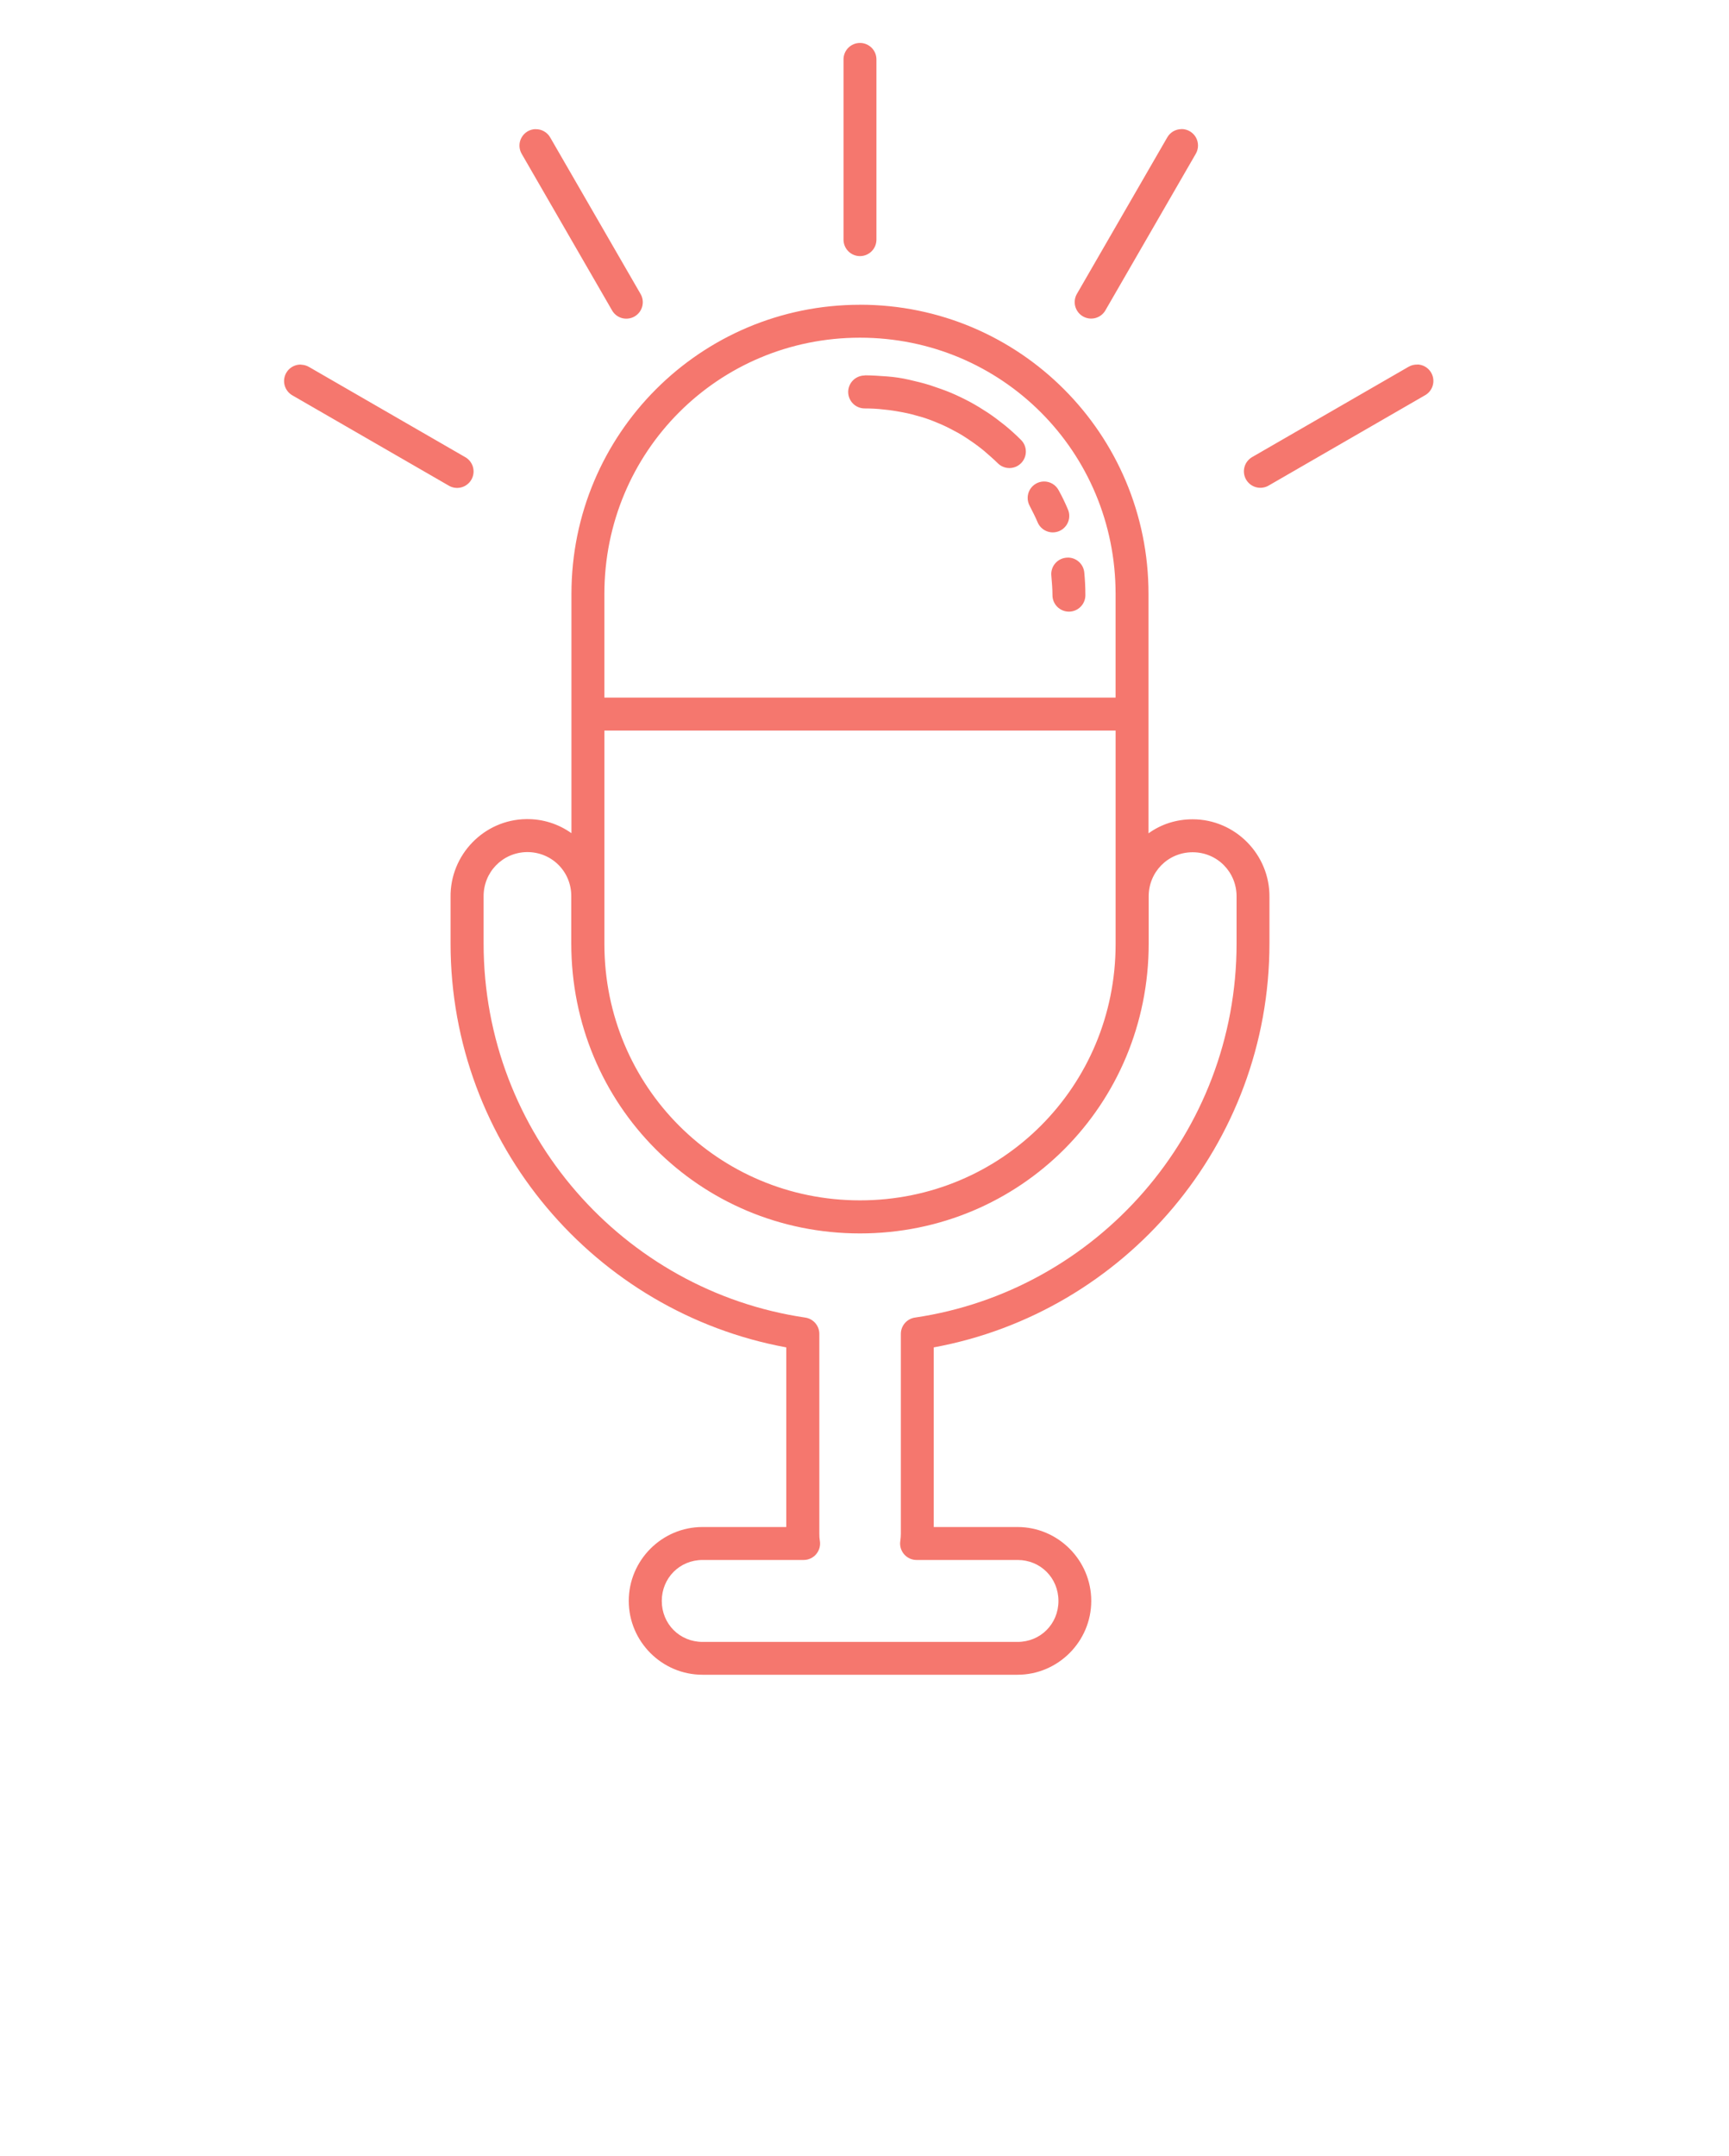 <svg width="81" height="101" viewBox="0 0 81 101" fill="none" xmlns="http://www.w3.org/2000/svg">
<path d="M40.276 2.012C40.072 2.015 39.878 2.099 39.735 2.245C39.593 2.391 39.514 2.588 39.517 2.792V11.225C39.517 11.43 39.598 11.626 39.743 11.771C39.887 11.915 40.083 11.997 40.288 11.997C40.493 11.997 40.689 11.915 40.833 11.771C40.978 11.626 41.059 11.43 41.059 11.225V2.792C41.061 2.689 41.041 2.587 41.002 2.491C40.963 2.396 40.906 2.309 40.833 2.237C40.76 2.164 40.673 2.106 40.577 2.068C40.482 2.029 40.379 2.01 40.276 2.012ZM55.359 6.048C55.221 6.047 55.085 6.083 54.965 6.152C54.846 6.222 54.747 6.322 54.68 6.442L50.463 13.745C50.409 13.833 50.372 13.931 50.356 14.033C50.34 14.136 50.345 14.24 50.37 14.34C50.396 14.44 50.441 14.535 50.503 14.617C50.565 14.7 50.644 14.769 50.733 14.82C50.823 14.872 50.922 14.905 51.024 14.918C51.127 14.93 51.231 14.922 51.33 14.894C51.43 14.865 51.523 14.817 51.603 14.752C51.683 14.687 51.75 14.607 51.799 14.515L56.015 7.212C56.085 7.095 56.123 6.962 56.124 6.826C56.126 6.691 56.092 6.557 56.026 6.438C55.959 6.32 55.862 6.221 55.745 6.152C55.628 6.083 55.495 6.046 55.359 6.045L55.359 6.048ZM25.078 6.049V6.049C24.944 6.054 24.814 6.093 24.7 6.164C24.586 6.235 24.493 6.334 24.429 6.452C24.365 6.569 24.333 6.702 24.336 6.836C24.339 6.969 24.376 7.1 24.445 7.215L28.662 14.519C28.71 14.61 28.777 14.691 28.857 14.756C28.938 14.821 29.03 14.869 29.13 14.898C29.229 14.926 29.334 14.934 29.436 14.921C29.539 14.909 29.638 14.876 29.728 14.824C29.817 14.773 29.895 14.703 29.958 14.621C30.02 14.538 30.065 14.444 30.09 14.344C30.115 14.243 30.12 14.139 30.104 14.037C30.088 13.935 30.052 13.837 29.997 13.749L25.78 6.446C25.711 6.322 25.609 6.219 25.485 6.15C25.361 6.08 25.22 6.046 25.078 6.052L25.078 6.049ZM40.288 14.276C32.812 14.276 26.771 20.331 26.771 27.82V33.447V39.028C26.172 38.602 25.439 38.356 24.653 38.369C22.675 38.393 21.08 40.044 21.108 42.026V44.193C21.108 53.614 27.901 61.472 36.835 63.114V71.528H32.91C31.009 71.528 29.456 73.087 29.456 74.989C29.456 76.892 31.009 78.448 32.91 78.448H47.668C49.569 78.448 51.123 76.89 51.123 74.989C51.123 73.085 49.57 71.528 47.668 71.528H43.744V63.114C52.678 61.473 59.471 53.614 59.471 44.193V42.015L59.471 42.022C59.492 40.025 57.866 38.377 55.872 38.377C55.104 38.377 54.391 38.61 53.805 39.035V33.445V27.818C53.805 20.329 47.764 14.274 40.289 14.274L40.288 14.276ZM40.288 15.818C46.934 15.818 52.263 21.157 52.263 27.821V32.676H28.314V27.821C28.314 21.157 33.642 15.818 40.288 15.818ZM14.109 17.078C13.936 17.072 13.765 17.124 13.625 17.226C13.485 17.328 13.384 17.474 13.337 17.641C13.29 17.808 13.301 17.985 13.368 18.145C13.434 18.305 13.553 18.438 13.704 18.523L21.008 22.739C21.096 22.794 21.193 22.83 21.296 22.846C21.398 22.862 21.502 22.857 21.602 22.832C21.703 22.807 21.797 22.762 21.879 22.699C21.962 22.637 22.031 22.559 22.083 22.469C22.134 22.38 22.167 22.281 22.18 22.178C22.193 22.075 22.184 21.971 22.156 21.872C22.128 21.773 22.079 21.68 22.014 21.599C21.949 21.519 21.869 21.452 21.778 21.404L14.475 17.188C14.363 17.123 14.238 17.087 14.109 17.084L14.109 17.078ZM66.406 17.078C66.259 17.072 66.113 17.108 65.986 17.182L58.682 21.398C58.591 21.447 58.511 21.514 58.446 21.594C58.38 21.674 58.332 21.767 58.304 21.866C58.276 21.966 58.267 22.07 58.28 22.173C58.292 22.275 58.326 22.374 58.377 22.464C58.429 22.553 58.498 22.632 58.581 22.694C58.663 22.756 58.757 22.801 58.858 22.826C58.958 22.852 59.062 22.856 59.164 22.84C59.267 22.825 59.364 22.788 59.452 22.734L66.756 18.517C66.903 18.435 67.02 18.307 67.087 18.152C67.154 17.997 67.169 17.825 67.129 17.661C67.089 17.497 66.997 17.351 66.865 17.244C66.734 17.138 66.572 17.078 66.403 17.073L66.406 17.078ZM40.511 17.589C40.409 17.589 40.309 17.608 40.215 17.647C40.121 17.686 40.035 17.742 39.963 17.814C39.891 17.886 39.834 17.971 39.795 18.064C39.756 18.158 39.736 18.259 39.736 18.36C39.736 18.462 39.756 18.563 39.795 18.656C39.834 18.75 39.891 18.835 39.963 18.907C40.035 18.979 40.121 19.035 40.215 19.074C40.309 19.113 40.409 19.132 40.511 19.132C40.817 19.132 41.117 19.147 41.413 19.184C41.709 19.208 42.002 19.261 42.287 19.313C42.574 19.365 42.855 19.443 43.129 19.521C43.404 19.598 43.674 19.702 43.938 19.814C44.2 19.918 44.457 20.047 44.706 20.182C44.965 20.312 45.196 20.462 45.429 20.62C45.662 20.776 45.888 20.944 46.106 21.123C46.313 21.304 46.531 21.489 46.731 21.686C46.802 21.76 46.887 21.82 46.981 21.86C47.075 21.901 47.177 21.923 47.28 21.924C47.383 21.925 47.485 21.906 47.58 21.867C47.675 21.828 47.761 21.77 47.834 21.698C47.907 21.625 47.964 21.538 48.002 21.443C48.041 21.348 48.06 21.246 48.059 21.143C48.058 21.04 48.036 20.939 47.995 20.844C47.954 20.75 47.894 20.665 47.819 20.594C47.586 20.361 47.343 20.141 47.086 19.93C46.826 19.723 46.565 19.523 46.29 19.339C46.015 19.158 45.732 18.984 45.44 18.826C45.146 18.67 44.846 18.525 44.535 18.393C44.226 18.264 43.907 18.16 43.583 18.048C43.259 17.945 42.93 17.867 42.593 17.789C42.256 17.711 41.913 17.659 41.566 17.633C41.219 17.609 40.866 17.581 40.508 17.581L40.511 17.589ZM48.904 22.554C48.77 22.556 48.639 22.592 48.524 22.66C48.409 22.728 48.313 22.824 48.246 22.94C48.18 23.056 48.144 23.187 48.144 23.32C48.143 23.454 48.177 23.586 48.242 23.702C48.372 23.962 48.502 24.205 48.611 24.467C48.65 24.56 48.708 24.645 48.78 24.716C48.852 24.787 48.937 24.843 49.031 24.881C49.125 24.919 49.226 24.939 49.327 24.938C49.428 24.937 49.529 24.916 49.622 24.877C49.715 24.837 49.8 24.78 49.871 24.707C49.942 24.635 49.998 24.55 50.036 24.456C50.074 24.362 50.093 24.262 50.092 24.16C50.092 24.059 50.071 23.959 50.031 23.866C49.902 23.557 49.757 23.256 49.596 22.966C49.53 22.84 49.43 22.735 49.308 22.662C49.186 22.589 49.046 22.552 48.904 22.554ZM50.008 26.12C49.901 26.122 49.794 26.146 49.697 26.191C49.599 26.236 49.512 26.301 49.441 26.382C49.37 26.463 49.316 26.558 49.284 26.661C49.252 26.763 49.241 26.872 49.254 26.979C49.278 27.274 49.306 27.572 49.306 27.876C49.305 27.977 49.325 28.078 49.363 28.172C49.402 28.266 49.459 28.351 49.53 28.423C49.602 28.495 49.687 28.552 49.781 28.591C49.875 28.63 49.975 28.65 50.077 28.65C50.178 28.65 50.279 28.63 50.373 28.591C50.467 28.552 50.552 28.495 50.623 28.423C50.695 28.351 50.752 28.266 50.79 28.172C50.829 28.078 50.849 27.977 50.848 27.876C50.848 27.52 50.83 27.168 50.797 26.823C50.78 26.628 50.69 26.448 50.545 26.317C50.4 26.186 50.211 26.115 50.016 26.118L50.008 26.12ZM28.315 34.221H52.264V44.224C52.264 50.888 46.935 56.227 40.289 56.227C33.643 56.227 28.315 50.888 28.315 44.224V34.221ZM24.676 39.913C25.845 39.898 26.781 40.831 26.763 42.008C26.763 42.011 26.763 42.014 26.763 42.017V44.195C26.763 51.749 32.766 57.776 40.288 57.776C47.81 57.776 53.814 51.749 53.814 44.195V42.017C53.814 42.014 53.814 42.011 53.814 42.008C53.801 40.849 54.718 39.921 55.872 39.921C57.026 39.921 57.941 40.849 57.931 42.008C57.931 42.011 57.931 42.014 57.931 42.017V44.195C57.931 53.089 51.372 60.465 42.862 61.718C42.679 61.745 42.512 61.837 42.391 61.977C42.27 62.117 42.203 62.295 42.203 62.48V71.849C42.203 71.952 42.194 72.056 42.179 72.173C42.16 72.283 42.166 72.397 42.195 72.505C42.225 72.613 42.278 72.713 42.35 72.799C42.422 72.884 42.513 72.953 42.614 73.001C42.716 73.048 42.827 73.072 42.939 73.072H47.673C48.743 73.072 49.586 73.912 49.586 74.991C49.586 76.067 48.746 76.91 47.673 76.91H32.914C31.843 76.91 31.003 76.07 31.003 74.991C31.003 73.915 31.843 73.072 32.914 73.072H37.648C37.761 73.072 37.871 73.048 37.973 73.001C38.075 72.953 38.165 72.884 38.237 72.799C38.309 72.713 38.362 72.613 38.392 72.505C38.421 72.397 38.427 72.283 38.408 72.173C38.39 72.069 38.384 71.965 38.384 71.849V62.48C38.384 62.295 38.317 62.117 38.196 61.977C38.075 61.837 37.908 61.745 37.725 61.718C29.215 60.466 22.656 53.089 22.656 44.195V42.017C22.656 42.014 22.656 42.011 22.656 42.008C22.641 40.857 23.54 39.931 24.683 39.913L24.676 39.913Z" fill="#F5776E"/>
</svg>

